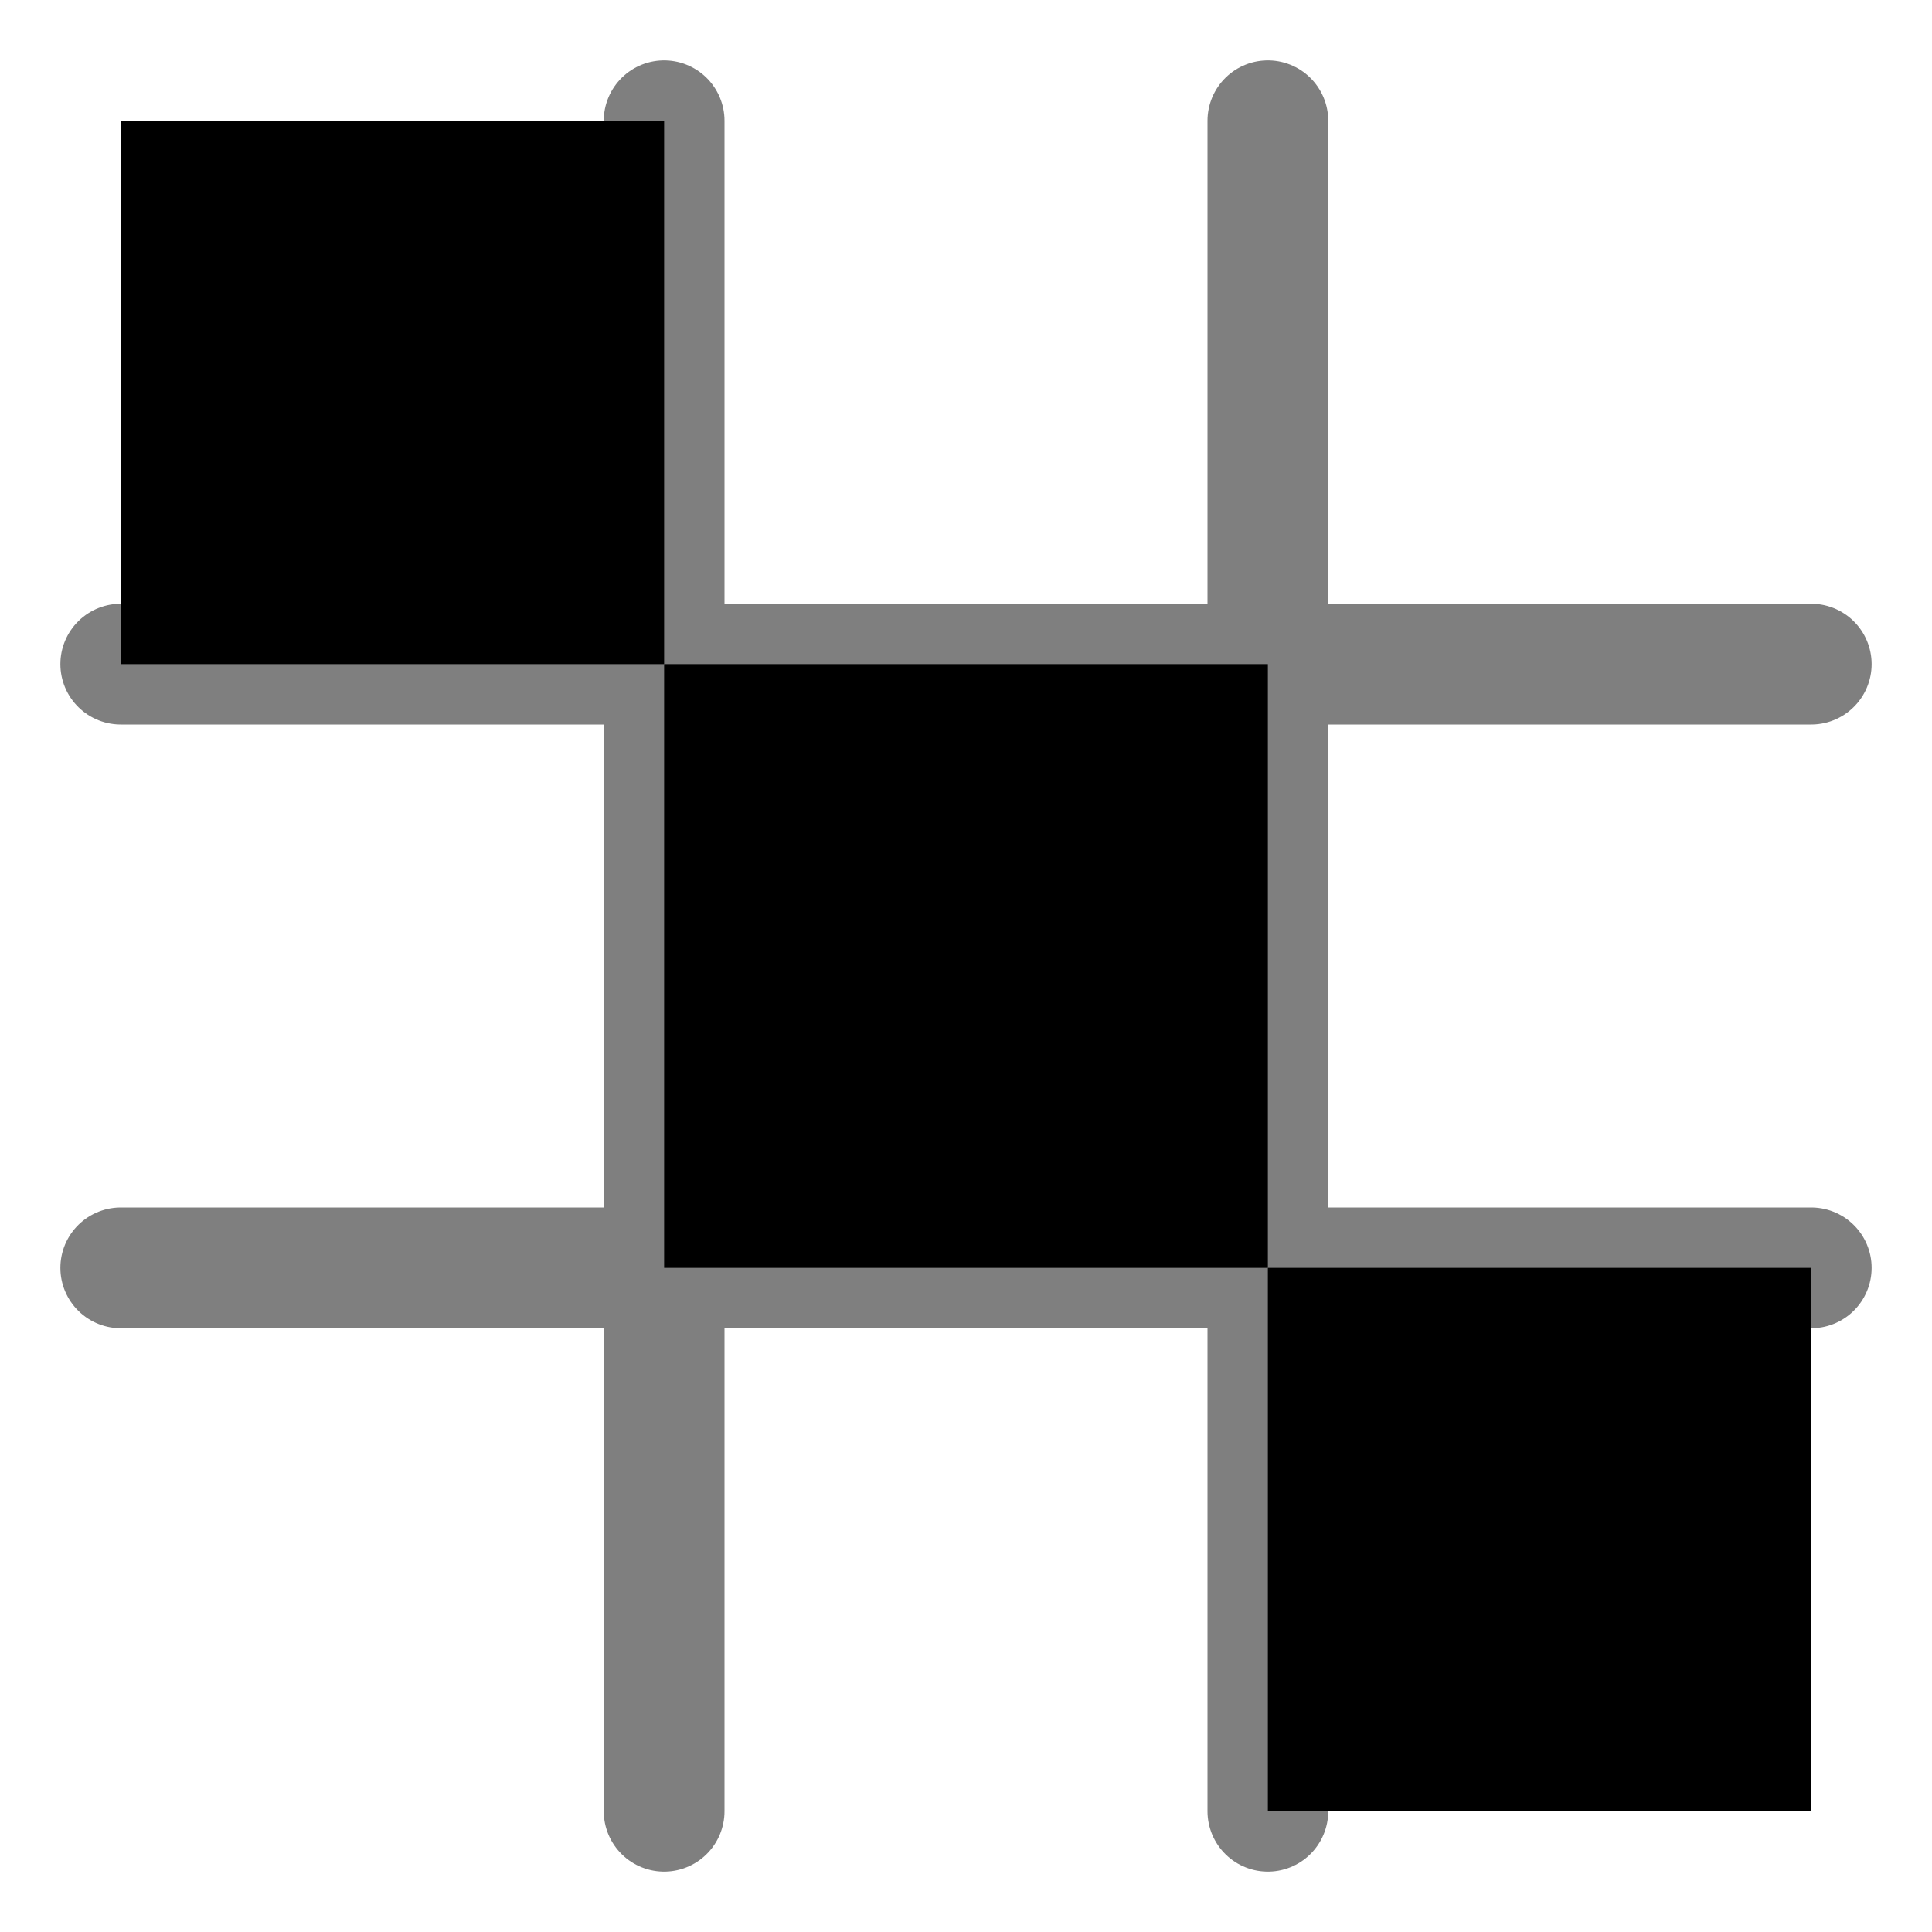 <svg xmlns="http://www.w3.org/2000/svg" fill="none" viewBox="0 0 32 32">
    <rect width="9" height="9" x="2" y="2" fill="oklch(0.697 0.329 342.55)" />
    <rect width="10" height="10" x="11" y="11" fill="oklch(0.768 0.184 183.61)" />
    <rect width="9" height="9" x="21" y="21" fill="oklch(0.847 0.199 83.87)" />
    <path d="M2 11h28M2 21h28M11 2v28M21 2v28" stroke="c" />
    <style>
        path {
          opacity: 0.5;
          stroke: #000;
          stroke-width: 2;
          stroke-linejoin: round;
          stroke-linecap: round;
        }
        @media (prefers-color-scheme: dark) {
            path { stroke: #FFF; }
        }

    </style>
</svg>
